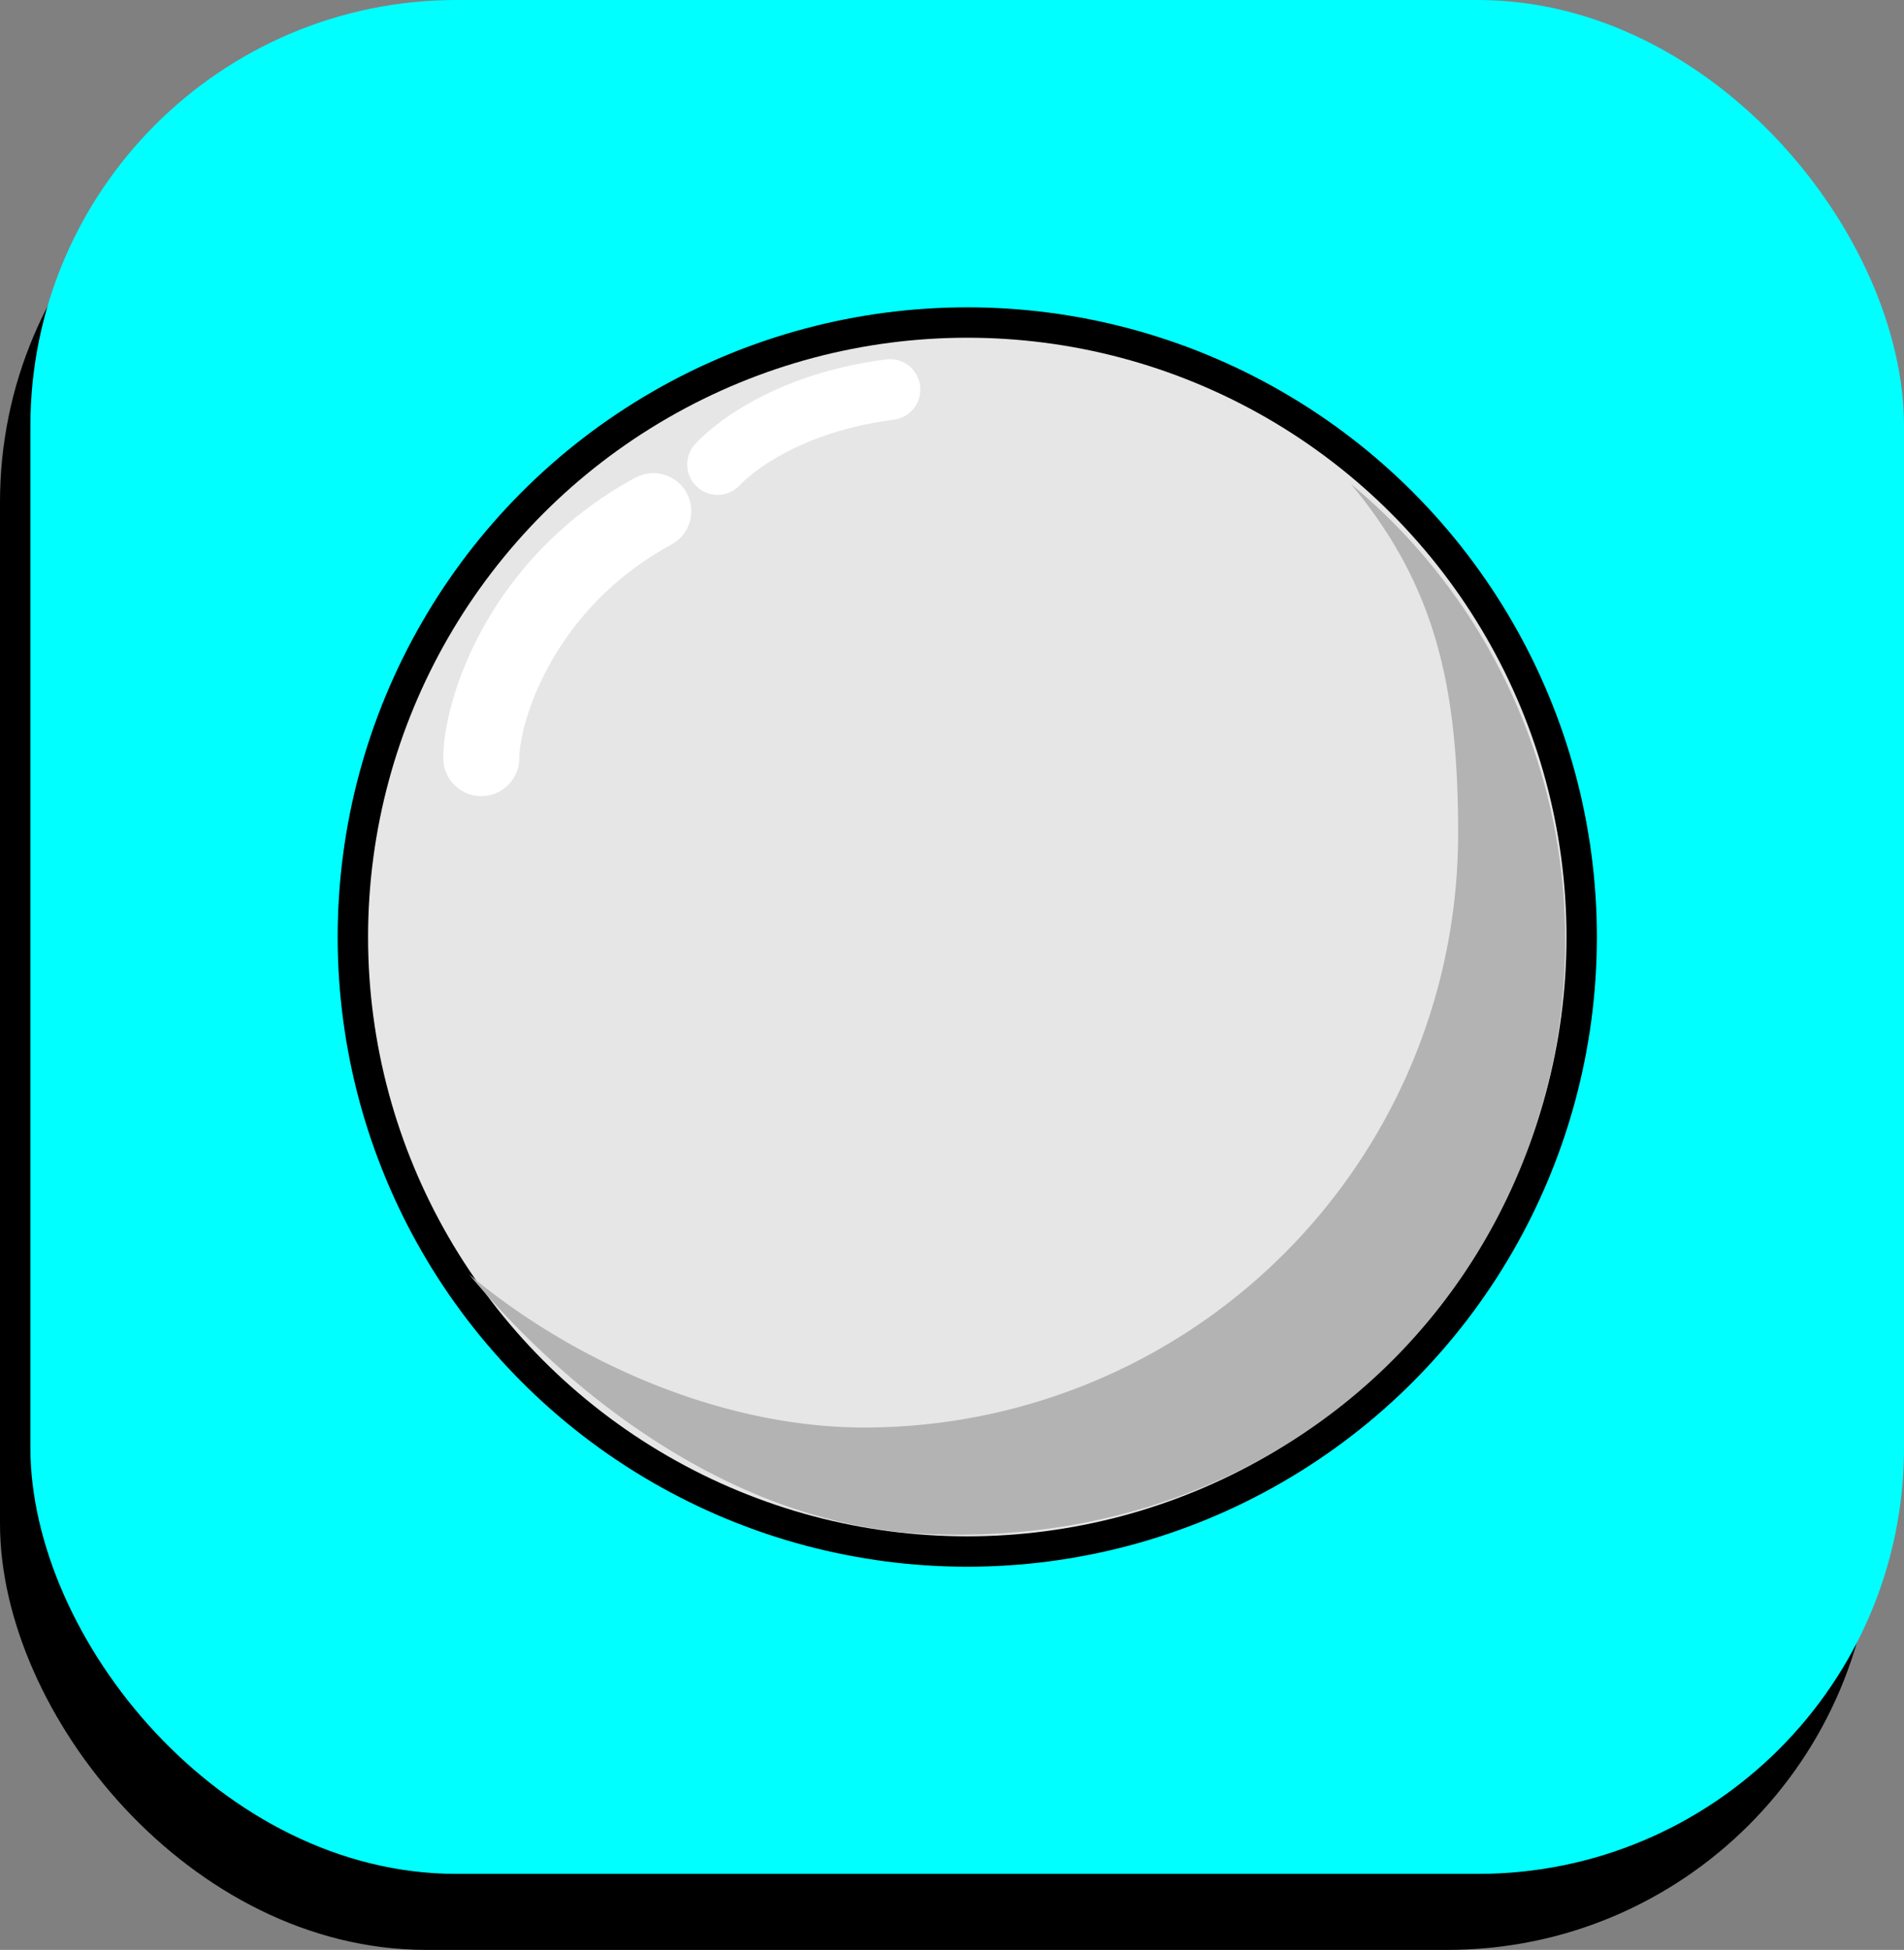 <svg xmlns="http://www.w3.org/2000/svg" viewBox="0 0 125.29 128.29"><rect x="0" y="0" width="125.29" height="128.29" fill="#808080" stroke="none"/><defs><style>.cls-1{fill:aqua;}.cls-2{fill:#e6e6e6;stroke:#000;stroke-width:2px;}.cls-2,.cls-4,.cls-5{stroke-miterlimit:10;}.cls-3{fill:#b3b3b3;}.cls-4,.cls-5{fill:#fff;stroke:#fff;stroke-linecap:round;}.cls-4{stroke-width:4px;}.cls-5{stroke-width:5px;}</style></defs><g id="Layer_2" data-name="Layer 2"><g id="Store"><g id="White"><rect y="5" width="123.29" height="123.29" rx="28.04"/><rect class="cls-1" x="2" width="123.29" height="123.29" rx="28.04"/><circle class="cls-2" cx="63.65" cy="61.65" r="40.43"/><path class="cls-3" d="M88.89,31.84c5.65,6.77,7.06,13.49,7.06,23A39.07,39.07,0,0,1,56.88,93.92c-9.52,0-19.24-4.41-26-10.06,7.16,8.59,18,16.49,30,17.06C85.63,102.08,103,83.42,103,61.85A39,39,0,0,0,88.89,31.84Z"/><path class="cls-4" d="M47.22,30.56s3.43-3.91,11.34-4.93"/><path class="cls-5" d="M31.67,49.88c0-3.06,2.55-11.49,11.32-16.25"/></g></g></g></svg>